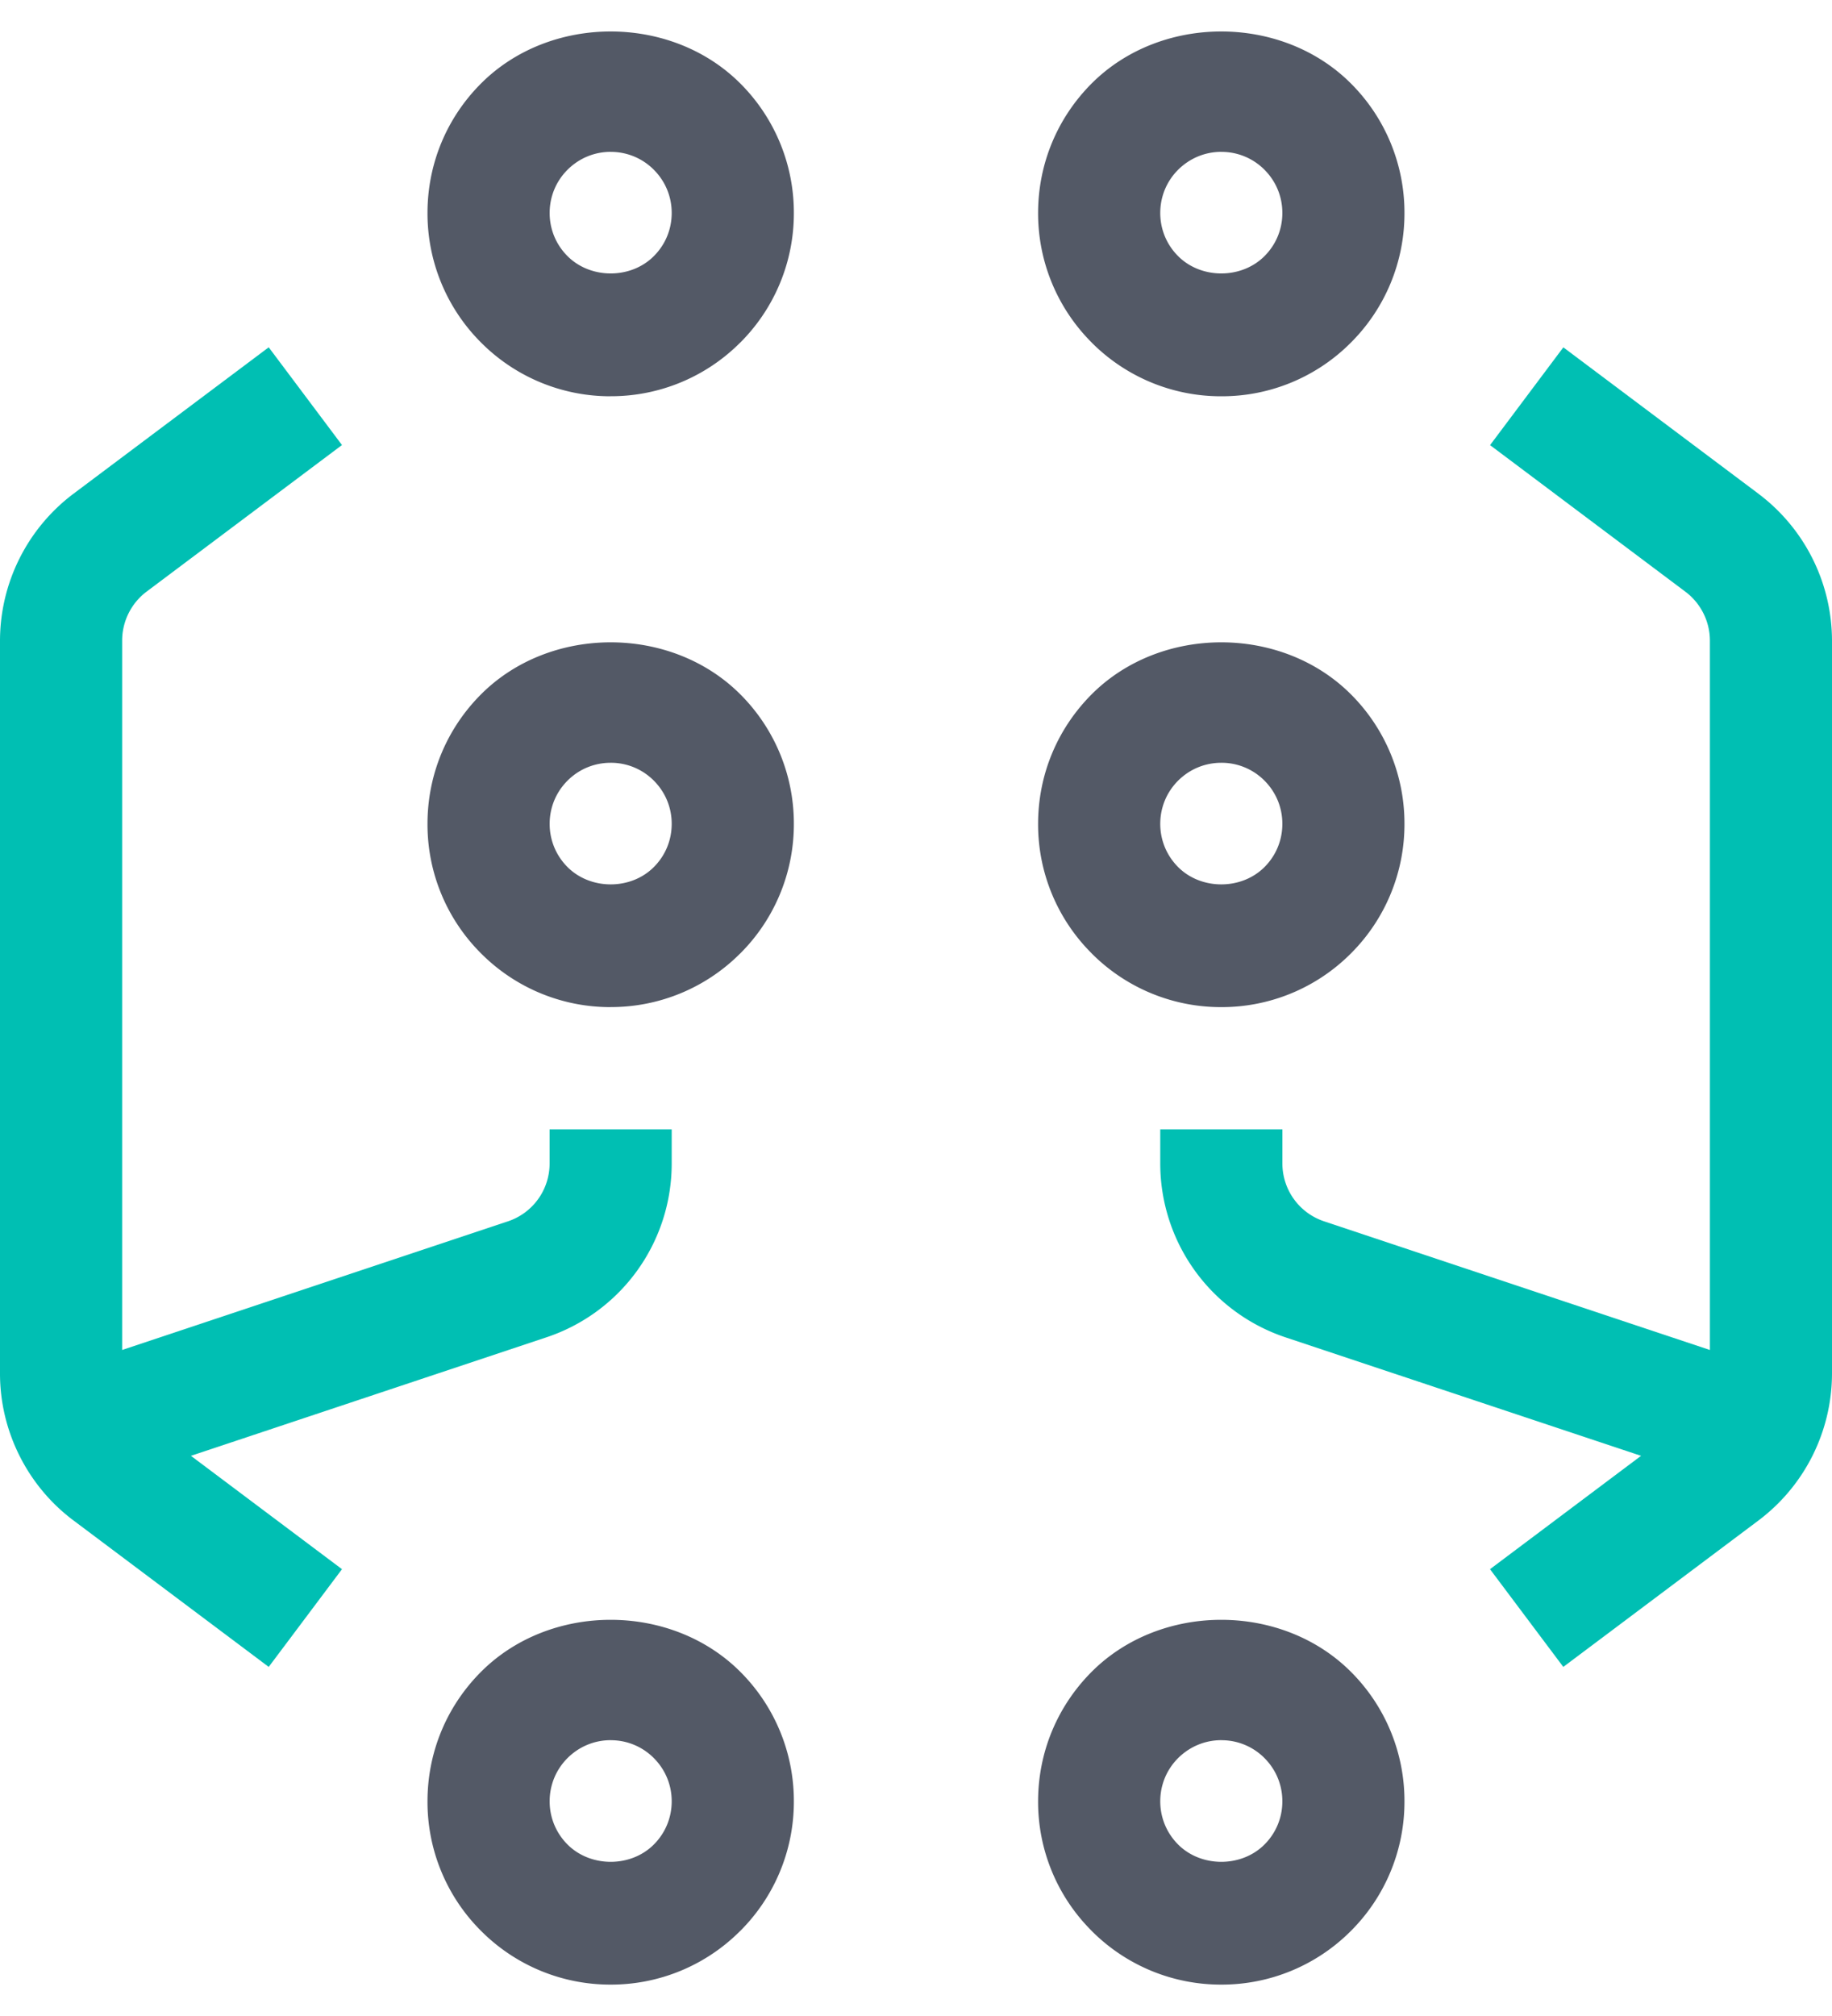 <svg xmlns="http://www.w3.org/2000/svg" width="40" height="44" fill="none"><path fill="#00BFB3" fill-rule="evenodd" d="M12 24.648v.745a1.33 1.33 0 0 1-.912 1.264l-8.421 2.807V13.98c0-.417.198-.816.533-1.067l4.267-3.2-1.6-2.133-4.268 3.2A4.02 4.02 0 0 0 0 13.981v16c0 1.252.597 2.448 1.6 3.2l4.267 3.2 1.6-2.133-3.298-2.474 7.763-2.587a3.995 3.995 0 0 0 2.734-3.794v-.745zM38.401 10.781l-4.267-3.2-1.6 2.134 4.266 3.2c.334.25.534.649.534 1.066v15.483l-8.42-2.807A1.33 1.33 0 0 1 28 25.392v-.744h-2.667v.744a4 4 0 0 0 2.735 3.796l7.763 2.586-3.298 2.474 1.6 2.133 4.267-3.2a4.02 4.02 0 0 0 1.6-3.2v-16a4.02 4.02 0 0 0-1.6-3.2" clip-rule="evenodd"/><path fill="#535966" fill-rule="evenodd" d="M13.334 3.314c-.357 0-.691.14-.943.391-.252.252-.39.587-.39.943s.138.69.39.942c.504.504 1.383.504 1.885 0 .252-.252.39-.586.39-.942s-.138-.69-.39-.943a1.32 1.32 0 0 0-.942-.39m0 5.334a3.98 3.98 0 0 1-2.83-1.172 3.98 3.98 0 0 1-1.17-2.828c0-1.068.415-2.074 1.172-2.83 1.51-1.509 4.145-1.51 5.657.002a3.98 3.98 0 0 1 1.17 2.828 3.98 3.98 0 0 1-1.17 2.828l-.002.001a3.98 3.98 0 0 1-2.828 1.17M13.334 37.98c-.357 0-.691.14-.943.391-.252.252-.39.587-.39.943s.138.69.39.943c.504.504 1.383.504 1.885 0 .252-.252.39-.587.39-.943s-.138-.69-.39-.943a1.32 1.32 0 0 0-.942-.39m0 5.334a3.98 3.98 0 0 1-2.83-1.172 3.97 3.97 0 0 1-1.17-2.828c0-1.068.415-2.073 1.172-2.83 1.51-1.509 4.145-1.51 5.657.002a3.98 3.98 0 0 1 1.17 2.828 3.98 3.98 0 0 1-1.17 2.828l-.002.001a3.98 3.98 0 0 1-2.828 1.171M13.334 16.648c-.357 0-.691.138-.943.39s-.39.587-.39.943.138.69.39.943c.504.504 1.383.504 1.885 0 .252-.252.39-.587.39-.943s-.138-.69-.39-.943a1.32 1.32 0 0 0-.942-.39m0 5.333a3.98 3.98 0 0 1-2.83-1.172 3.97 3.97 0 0 1-1.17-2.828c0-1.068.415-2.073 1.172-2.83 1.51-1.509 4.145-1.51 5.657.002a3.98 3.98 0 0 1 1.17 2.828 3.98 3.98 0 0 1-1.17 2.828l-.002.001a3.98 3.98 0 0 1-2.828 1.17M26.666 3.314c-.356 0-.69.14-.943.391-.252.252-.39.587-.39.943s.138.69.39.942c.503.504 1.383.504 1.886 0 .252-.252.39-.586.39-.942s-.138-.69-.39-.943a1.32 1.32 0 0 0-.943-.39m0 5.334a3.98 3.98 0 0 1-2.828-1.17l-.001-.002a3.98 3.98 0 0 1-1.171-2.828c0-1.068.416-2.074 1.172-2.83 1.51-1.509 4.145-1.51 5.657.002a3.98 3.98 0 0 1 1.17 2.828 3.98 3.98 0 0 1-1.171 2.83 3.97 3.97 0 0 1-2.828 1.17M26.666 37.98c-.356 0-.69.14-.943.391-.252.252-.39.587-.39.943s.138.69.39.943c.503.504 1.383.504 1.886 0 .252-.252.39-.587.39-.943s-.138-.69-.39-.943a1.32 1.32 0 0 0-.943-.39m0 5.334a3.98 3.98 0 0 1-2.828-1.17l-.001-.002a3.97 3.97 0 0 1-1.171-2.828c0-1.068.416-2.073 1.172-2.83 1.51-1.509 4.145-1.51 5.657.002a3.98 3.98 0 0 1 1.17 2.828 3.98 3.98 0 0 1-1.171 2.83 3.98 3.98 0 0 1-2.828 1.17M26.666 16.648c-.356 0-.69.138-.943.39-.252.252-.39.587-.39.943s.138.69.39.943c.503.504 1.383.504 1.886 0 .252-.252.39-.587.39-.943s-.138-.69-.39-.943a1.32 1.32 0 0 0-.943-.39m0 5.333a3.98 3.98 0 0 1-2.828-1.17l-.001-.002a3.97 3.97 0 0 1-1.171-2.828c0-1.068.416-2.073 1.172-2.83 1.51-1.509 4.145-1.51 5.657.002a3.98 3.98 0 0 1 1.17 2.828 3.98 3.98 0 0 1-1.171 2.83 3.98 3.98 0 0 1-2.828 1.17" clip-rule="evenodd"/></svg>